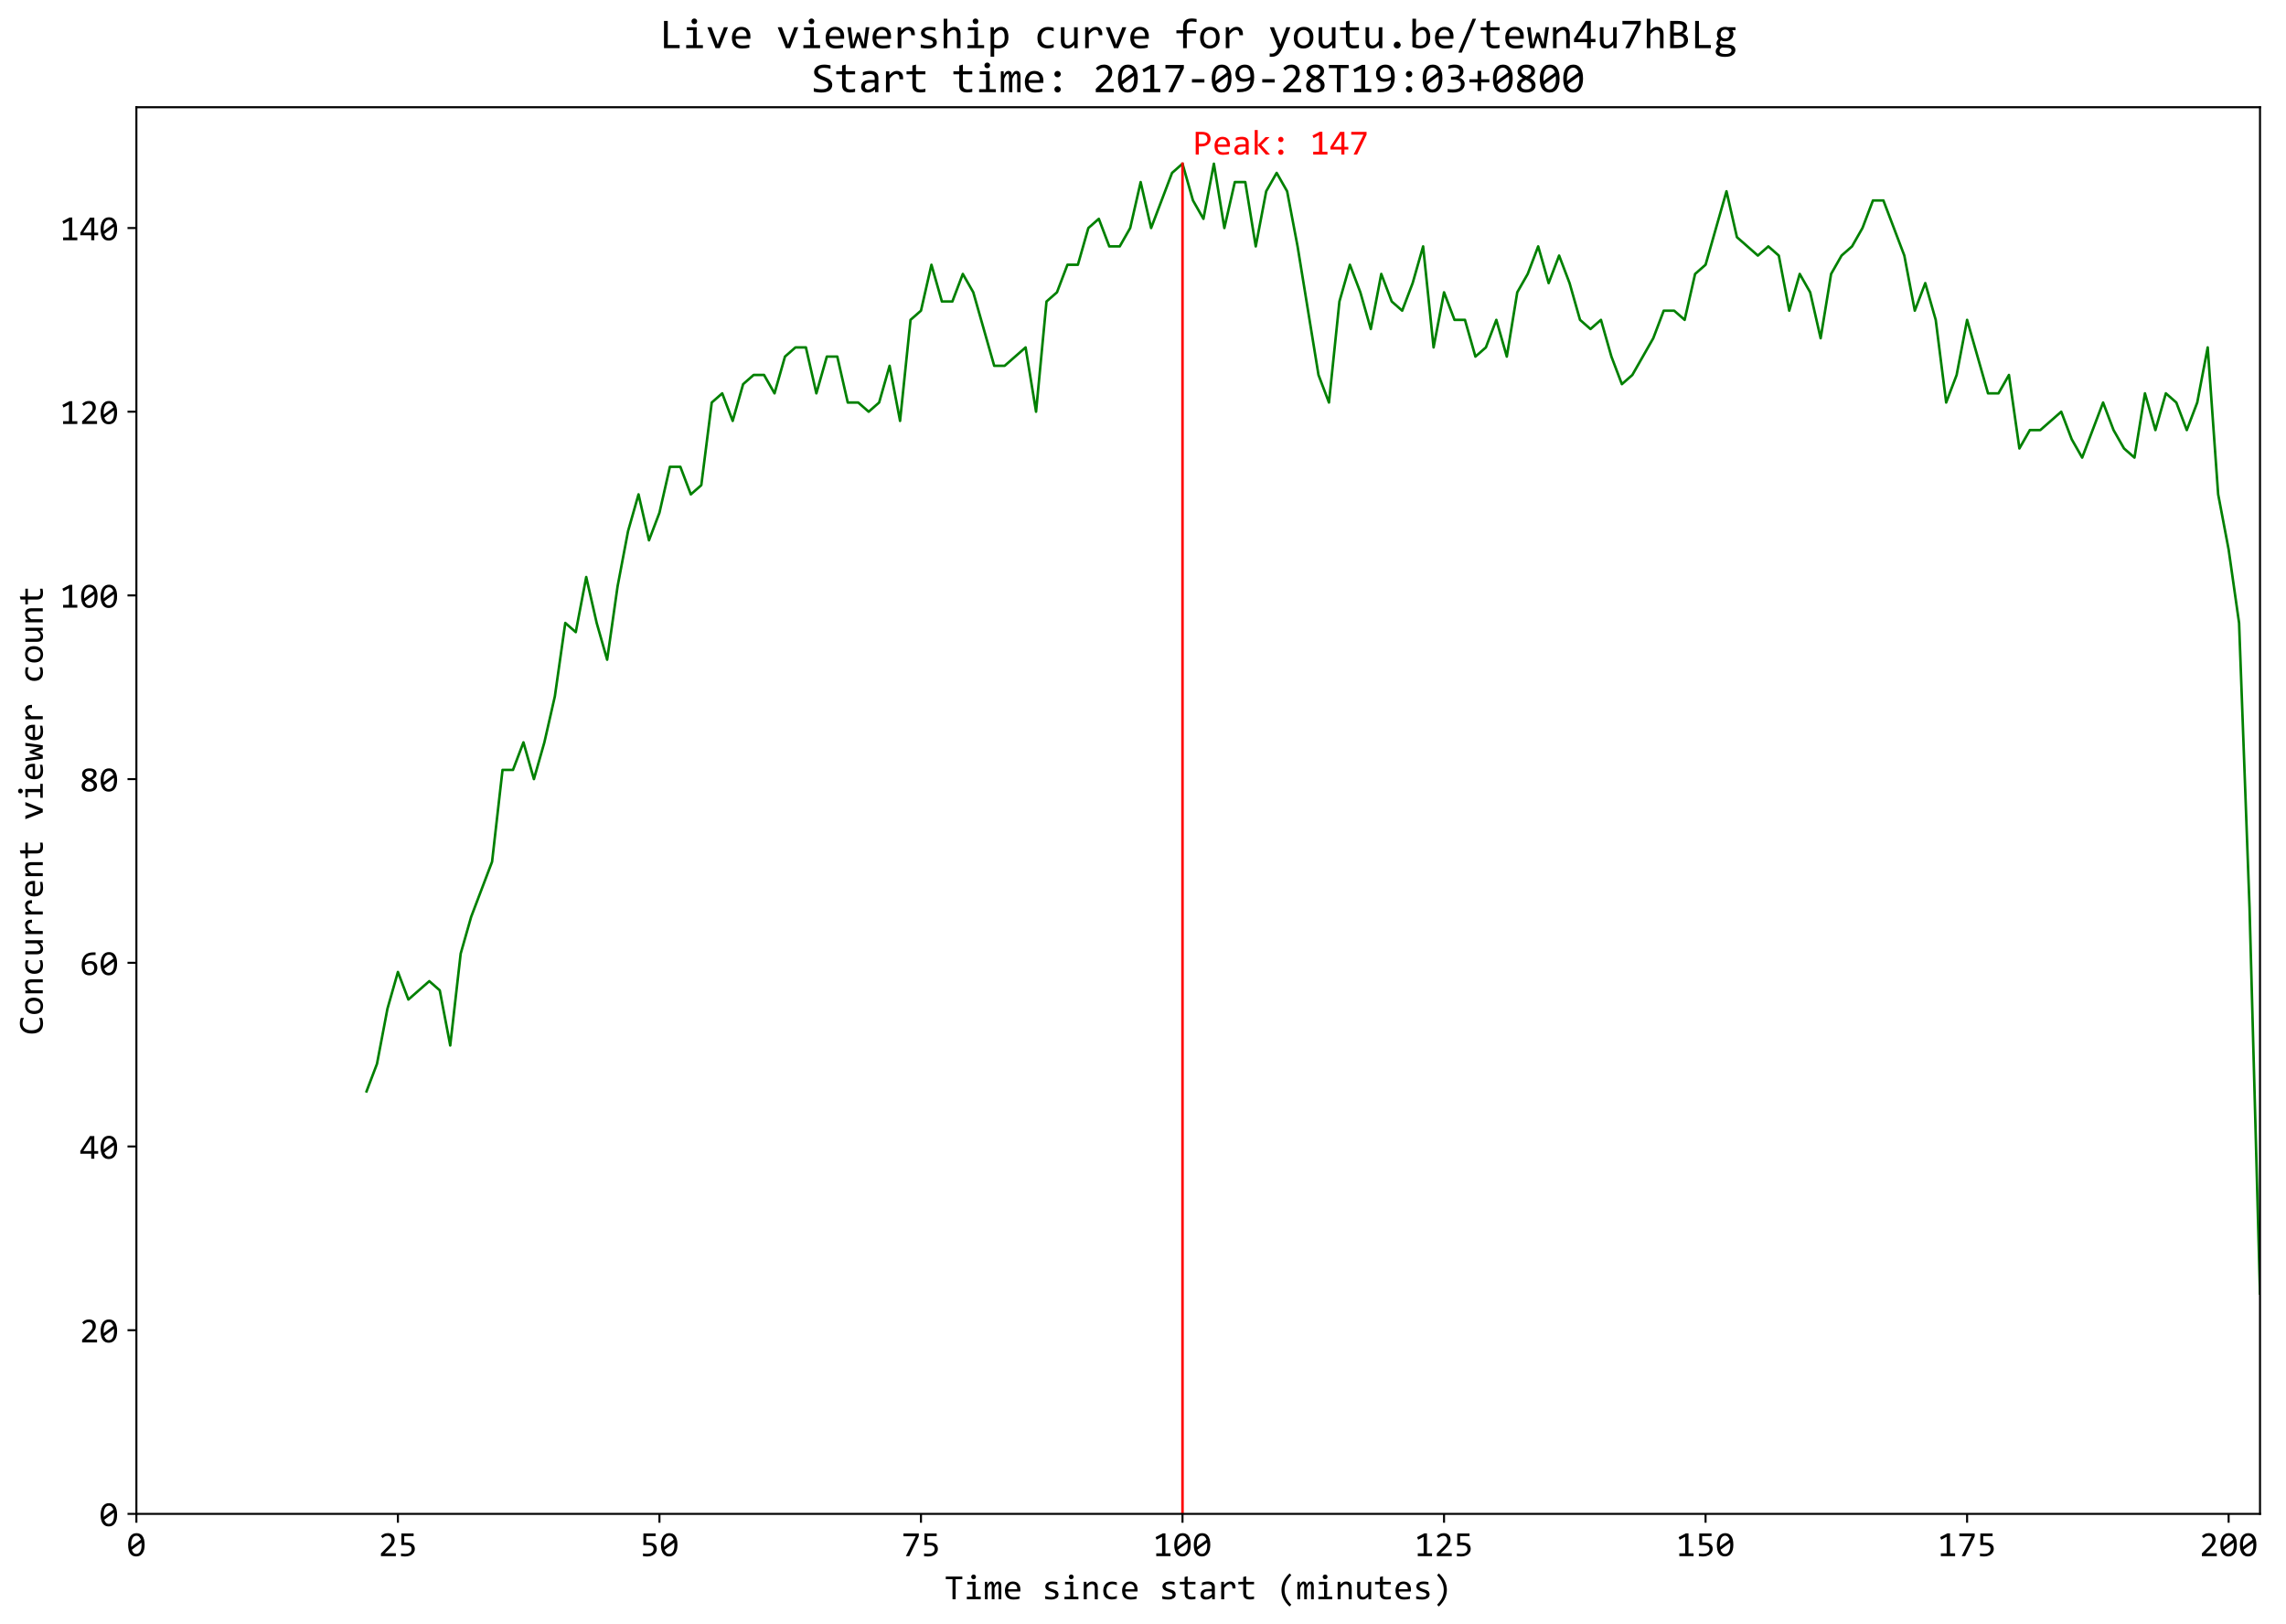 <?xml version="1.0" encoding="utf-8" standalone="no"?>
<!DOCTYPE svg PUBLIC "-//W3C//DTD SVG 1.1//EN"
  "http://www.w3.org/Graphics/SVG/1.1/DTD/svg11.dtd">
<!-- Created with matplotlib (http://matplotlib.org/) -->
<svg height="640pt" version="1.1" viewBox="0 0 901 640" width="901pt" xmlns="http://www.w3.org/2000/svg" xmlns:xlink="http://www.w3.org/1999/xlink">
 <defs>
  <style type="text/css">
*{stroke-linecap:butt;stroke-linejoin:round;}
  </style>
 </defs>
 <g id="figure_1">
  <g id="patch_1">
   <path d="M 0 640.378 
L 901.456 640.378 
L 901.456 0 
L 0 0 
z
" style="fill:#ffffff;"/>
  </g>
  <g id="axes_1">
   <g id="patch_2">
    <path d="M 53.756 596.666 
L 890.756 596.666 
L 890.756 42.266 
L 53.756 42.266 
z
" style="fill:#ffffff;"/>
   </g>
   <g id="matplotlib.axis_1">
    <g id="xtick_1">
     <g id="line2d_1">
      <defs>
       <path d="M 0 0 
L 0 3.5 
" id="m1b9297e281" style="stroke:#000000;stroke-width:0.8;"/>
      </defs>
      <g>
       <use style="stroke:#000000;stroke-width:0.8;" x="53.756" xlink:href="#m1b9297e281" y="596.666"/>
      </g>
     </g>
     <g id="text_1">
      <!-- 0 -->
      <defs>
       <path d="M 50.688 31.891 
Q 50.688 24.562 49.219 18.531 
Q 47.75 12.5 44.766 8.172 
Q 41.797 3.859 37.375 1.484 
Q 32.953 -0.875 27 -0.875 
Q 21.875 -0.875 17.672 1.047 
Q 13.484 2.984 10.5 6.984 
Q 7.516 10.984 5.906 17.188 
Q 4.297 23.391 4.297 31.891 
Q 4.297 39.203 5.781 45.25 
Q 7.281 51.312 10.234 55.641 
Q 13.188 59.969 17.625 62.328 
Q 22.078 64.703 27.984 64.703 
Q 33.109 64.703 37.297 62.766 
Q 41.5 60.844 44.484 56.812 
Q 47.469 52.781 49.078 46.578 
Q 50.688 40.375 50.688 31.891 
z
M 42.094 31.594 
Q 42.094 33.25 41.969 34.891 
Q 41.844 36.531 41.703 38.094 
L 14.703 18.016 
Q 15.438 15.484 16.547 13.328 
Q 17.672 11.188 19.25 9.641 
Q 20.844 8.109 22.875 7.25 
Q 24.906 6.391 27.484 6.391 
Q 30.812 6.391 33.516 8 
Q 36.234 9.625 38.141 12.797 
Q 40.047 15.969 41.062 20.672 
Q 42.094 25.391 42.094 31.594 
z
M 12.891 32.172 
Q 12.891 30.672 12.906 29.156 
Q 12.938 27.641 13.094 26.219 
L 40.094 46.188 
Q 39.359 48.688 38.234 50.734 
Q 37.109 52.781 35.547 54.266 
Q 33.984 55.766 31.984 56.594 
Q 29.984 57.422 27.484 57.422 
Q 24.172 57.422 21.453 55.812 
Q 18.75 54.203 16.844 51 
Q 14.938 47.797 13.906 43.078 
Q 12.891 38.375 12.891 32.172 
z
" id="Consolas-30"/>
      </defs>
      <g transform="translate(49.907 613.326)scale(0.14 -0.14)">
       <use xlink:href="#Consolas-30"/>
      </g>
     </g>
    </g>
    <g id="xtick_2">
     <g id="line2d_2">
      <g>
       <use style="stroke:#000000;stroke-width:0.8;" x="156.834" xlink:href="#m1b9297e281" y="596.666"/>
      </g>
     </g>
     <g id="text_2">
      <!-- 25 -->
      <defs>
       <path d="M 49.219 0 
L 7.172 0 
L 7.172 7.625 
L 23.688 24.031 
Q 27.734 28.031 30.266 30.953 
Q 32.812 33.891 34.219 36.297 
Q 35.641 38.719 36.125 40.859 
Q 36.625 43.016 36.625 45.516 
Q 36.625 47.859 35.984 49.969 
Q 35.359 52.094 34.031 53.703 
Q 32.719 55.328 30.609 56.25 
Q 28.516 57.172 25.594 57.172 
Q 21.531 57.172 18.203 55.359 
Q 14.891 53.562 12.109 50.688 
L 7.422 56.297 
Q 11.031 60.109 15.734 62.406 
Q 20.453 64.703 26.703 64.703 
Q 30.953 64.703 34.438 63.422 
Q 37.938 62.156 40.469 59.766 
Q 43.016 57.375 44.406 53.906 
Q 45.797 50.438 45.797 46.094 
Q 45.797 42.438 44.812 39.312 
Q 43.844 36.188 41.859 33.078 
Q 39.891 29.984 36.891 26.656 
Q 33.891 23.344 29.781 19.391 
L 18.219 8.109 
L 49.219 8.109 
z
" id="Consolas-32"/>
       <path d="M 47.609 20.406 
Q 47.609 15.672 45.547 11.766 
Q 43.5 7.859 39.906 5.047 
Q 36.328 2.25 31.438 0.688 
Q 26.562 -0.875 20.906 -0.875 
Q 19.484 -0.875 17.844 -0.797 
Q 16.219 -0.734 14.594 -0.609 
Q 12.984 -0.484 11.438 -0.344 
Q 9.906 -0.203 8.688 0 
L 8.688 7.719 
Q 11.328 7.078 14.719 6.781 
Q 18.109 6.5 21.578 6.5 
Q 25.484 6.5 28.609 7.422 
Q 31.734 8.344 33.938 10.078 
Q 36.141 11.812 37.312 14.281 
Q 38.484 16.75 38.484 19.828 
Q 38.484 25.781 34.203 28.484 
Q 29.938 31.203 21.922 31.203 
L 9.812 31.203 
L 9.812 63.812 
L 44.188 63.812 
L 44.188 56.391 
L 17.828 56.391 
L 17.828 38.484 
L 23.391 38.484 
Q 27.984 38.484 32.328 37.641 
Q 36.672 36.812 40.062 34.734 
Q 43.453 32.672 45.531 29.172 
Q 47.609 25.688 47.609 20.406 
z
" id="Consolas-35"/>
      </defs>
      <g transform="translate(149.137 613.326)scale(0.14 -0.14)">
       <use xlink:href="#Consolas-32"/>
       <use x="54.98" xlink:href="#Consolas-35"/>
      </g>
     </g>
    </g>
    <g id="xtick_3">
     <g id="line2d_3">
      <g>
       <use style="stroke:#000000;stroke-width:0.8;" x="259.913" xlink:href="#m1b9297e281" y="596.666"/>
      </g>
     </g>
     <g id="text_3">
      <!-- 50 -->
      <g transform="translate(252.215 613.326)scale(0.14 -0.14)">
       <use xlink:href="#Consolas-35"/>
       <use x="54.98" xlink:href="#Consolas-30"/>
      </g>
     </g>
    </g>
    <g id="xtick_4">
     <g id="line2d_4">
      <g>
       <use style="stroke:#000000;stroke-width:0.8;" x="362.992" xlink:href="#m1b9297e281" y="596.666"/>
      </g>
     </g>
     <g id="text_4">
      <!-- 75 -->
      <defs>
       <path d="M 48.875 55.906 
L 22.125 0 
L 12.406 0 
L 40.188 55.906 
L 5.719 55.906 
L 5.719 63.812 
L 48.875 63.812 
z
" id="Consolas-37"/>
      </defs>
      <g transform="translate(355.294 613.326)scale(0.14 -0.14)">
       <use xlink:href="#Consolas-37"/>
       <use x="54.98" xlink:href="#Consolas-35"/>
      </g>
     </g>
    </g>
    <g id="xtick_5">
     <g id="line2d_5">
      <g>
       <use style="stroke:#000000;stroke-width:0.8;" x="466.071" xlink:href="#m1b9297e281" y="596.666"/>
      </g>
     </g>
     <g id="text_5">
      <!-- 100 -->
      <defs>
       <path d="M 48.688 0 
L 8.594 0 
L 8.594 7.906 
L 25 7.906 
L 25 54.5 
L 9.719 46.188 
L 6.594 53.422 
L 26.906 64.109 
L 34.422 64.109 
L 34.422 7.906 
L 48.688 7.906 
z
" id="Consolas-31"/>
      </defs>
      <g transform="translate(454.524 613.326)scale(0.14 -0.14)">
       <use xlink:href="#Consolas-31"/>
       <use x="54.98" xlink:href="#Consolas-30"/>
       <use x="109.961" xlink:href="#Consolas-30"/>
      </g>
     </g>
    </g>
    <g id="xtick_6">
     <g id="line2d_6">
      <g>
       <use style="stroke:#000000;stroke-width:0.8;" x="569.15" xlink:href="#m1b9297e281" y="596.666"/>
      </g>
     </g>
     <g id="text_6">
      <!-- 125 -->
      <g transform="translate(557.603 613.326)scale(0.14 -0.14)">
       <use xlink:href="#Consolas-31"/>
       <use x="54.98" xlink:href="#Consolas-32"/>
       <use x="109.961" xlink:href="#Consolas-35"/>
      </g>
     </g>
    </g>
    <g id="xtick_7">
     <g id="line2d_7">
      <g>
       <use style="stroke:#000000;stroke-width:0.8;" x="672.229" xlink:href="#m1b9297e281" y="596.666"/>
      </g>
     </g>
     <g id="text_7">
      <!-- 150 -->
      <g transform="translate(660.682 613.326)scale(0.14 -0.14)">
       <use xlink:href="#Consolas-31"/>
       <use x="54.98" xlink:href="#Consolas-35"/>
       <use x="109.961" xlink:href="#Consolas-30"/>
      </g>
     </g>
    </g>
    <g id="xtick_8">
     <g id="line2d_8">
      <g>
       <use style="stroke:#000000;stroke-width:0.8;" x="775.307" xlink:href="#m1b9297e281" y="596.666"/>
      </g>
     </g>
     <g id="text_8">
      <!-- 175 -->
      <g transform="translate(763.761 613.326)scale(0.14 -0.14)">
       <use xlink:href="#Consolas-31"/>
       <use x="54.98" xlink:href="#Consolas-37"/>
       <use x="109.961" xlink:href="#Consolas-35"/>
      </g>
     </g>
    </g>
    <g id="xtick_9">
     <g id="line2d_9">
      <g>
       <use style="stroke:#000000;stroke-width:0.8;" x="878.386" xlink:href="#m1b9297e281" y="596.666"/>
      </g>
     </g>
     <g id="text_9">
      <!-- 200 -->
      <g transform="translate(866.839 613.326)scale(0.14 -0.14)">
       <use xlink:href="#Consolas-32"/>
       <use x="54.98" xlink:href="#Consolas-30"/>
       <use x="109.961" xlink:href="#Consolas-30"/>
      </g>
     </g>
    </g>
    <g id="text_10">
     <!-- Time since start (minutes) -->
     <defs>
      <path d="M 50.781 56.391 
L 31.891 56.391 
L 31.891 0 
L 23.094 0 
L 23.094 56.391 
L 4.203 56.391 
L 4.203 63.812 
L 50.781 63.812 
z
" id="Consolas-54"/>
      <path d="M 24.516 42 
L 10.016 42 
L 10.016 49.031 
L 33.109 49.031 
L 33.109 7.078 
L 47.703 7.078 
L 47.703 0 
L 8.406 0 
L 8.406 7.078 
L 24.516 7.078 
z
M 27.484 69.578 
Q 28.906 69.578 30.125 69.062 
Q 31.344 68.562 32.25 67.625 
Q 33.156 66.703 33.672 65.5 
Q 34.188 64.312 34.188 62.891 
Q 34.188 61.531 33.672 60.297 
Q 33.156 59.078 32.25 58.156 
Q 31.344 57.234 30.125 56.719 
Q 28.906 56.203 27.484 56.203 
Q 26.078 56.203 24.859 56.719 
Q 23.641 57.234 22.734 58.156 
Q 21.828 59.078 21.312 60.297 
Q 20.797 61.531 20.797 62.891 
Q 20.797 64.312 21.312 65.5 
Q 21.828 66.703 22.734 67.625 
Q 23.641 68.562 24.859 69.062 
Q 26.078 69.578 27.484 69.578 
z
" id="Consolas-69"/>
      <path d="M 42.781 0 
L 42.781 35.203 
Q 42.781 37.5 42.609 38.969 
Q 42.438 40.438 42.062 41.281 
Q 41.703 42.141 41.141 42.484 
Q 40.578 42.828 39.75 42.828 
Q 38.766 42.828 37.938 42.234 
Q 37.109 41.656 36.156 40.328 
Q 35.203 39.016 34.047 36.844 
Q 32.906 34.672 31.344 31.5 
L 31.344 0 
L 23.578 0 
L 23.578 34.281 
Q 23.578 36.969 23.406 38.625 
Q 23.25 40.281 22.875 41.203 
Q 22.516 42.141 21.922 42.484 
Q 21.344 42.828 20.516 42.828 
Q 19.625 42.828 18.844 42.328 
Q 18.062 41.844 17.109 40.578 
Q 16.156 39.312 14.984 37.109 
Q 13.812 34.906 12.203 31.5 
L 12.203 0 
L 4.391 0 
L 4.391 49.031 
L 10.891 49.031 
L 11.281 39.703 
Q 12.547 42.484 13.734 44.438 
Q 14.938 46.391 16.203 47.578 
Q 17.484 48.781 18.922 49.344 
Q 20.359 49.906 22.125 49.906 
Q 26.078 49.906 28.125 47.312 
Q 30.172 44.734 30.172 39.312 
Q 31.344 41.844 32.469 43.812 
Q 33.594 45.797 34.891 47.141 
Q 36.188 48.484 37.75 49.188 
Q 39.312 49.906 41.359 49.906 
Q 50.594 49.906 50.594 35.688 
L 50.594 0 
z
" id="Consolas-6d"/>
      <path d="M 49.219 27.094 
Q 49.219 25.297 49.172 24.078 
Q 49.125 22.859 49.031 21.781 
L 14.594 21.781 
Q 14.594 14.266 18.797 10.234 
Q 23 6.203 30.906 6.203 
Q 33.062 6.203 35.203 6.375 
Q 37.359 6.547 39.359 6.828 
Q 41.359 7.125 43.188 7.484 
Q 45.016 7.859 46.578 8.297 
L 46.578 1.312 
Q 43.109 0.344 38.734 -0.266 
Q 34.375 -0.875 29.688 -0.875 
Q 23.391 -0.875 18.844 0.828 
Q 14.312 2.547 11.406 5.781 
Q 8.5 9.031 7.109 13.734 
Q 5.719 18.453 5.719 24.422 
Q 5.719 29.594 7.203 34.203 
Q 8.688 38.812 11.547 42.297 
Q 14.406 45.797 18.547 47.844 
Q 22.703 49.906 27.984 49.906 
Q 33.109 49.906 37.062 48.297 
Q 41.016 46.688 43.719 43.719 
Q 46.438 40.766 47.828 36.547 
Q 49.219 32.328 49.219 27.094 
z
M 40.375 28.328 
Q 40.531 31.594 39.75 34.297 
Q 38.969 37.016 37.328 38.969 
Q 35.688 40.922 33.25 42.016 
Q 30.812 43.109 27.594 43.109 
Q 24.812 43.109 22.516 42.031 
Q 20.219 40.969 18.547 39.016 
Q 16.891 37.062 15.859 34.328 
Q 14.844 31.594 14.594 28.328 
z
" id="Consolas-65"/>
      <path id="Consolas-20"/>
      <path d="M 46.625 13.375 
Q 46.625 10.797 45.75 8.734 
Q 44.875 6.688 43.359 5.094 
Q 41.844 3.516 39.844 2.391 
Q 37.844 1.266 35.562 0.531 
Q 33.297 -0.203 30.906 -0.531 
Q 28.516 -0.875 26.219 -0.875 
Q 21.234 -0.875 17.062 -0.438 
Q 12.891 0 8.891 0.984 
L 8.891 8.797 
Q 13.188 7.562 17.438 6.922 
Q 21.688 6.297 25.875 6.297 
Q 31.984 6.297 34.906 7.953 
Q 37.844 9.625 37.844 12.703 
Q 37.844 14.016 37.375 15.062 
Q 36.922 16.109 35.688 17.062 
Q 34.469 18.016 31.906 19.031 
Q 29.344 20.062 24.906 21.391 
Q 21.578 22.359 18.766 23.609 
Q 15.969 24.859 13.906 26.562 
Q 11.859 28.266 10.688 30.562 
Q 9.516 32.859 9.516 35.984 
Q 9.516 38.031 10.469 40.469 
Q 11.422 42.922 13.719 45.016 
Q 16.016 47.125 19.922 48.516 
Q 23.828 49.906 29.688 49.906 
Q 32.562 49.906 36.078 49.578 
Q 39.594 49.266 43.406 48.484 
L 43.406 40.922 
Q 39.406 41.891 35.812 42.359 
Q 32.234 42.828 29.594 42.828 
Q 26.422 42.828 24.25 42.328 
Q 22.078 41.844 20.734 40.984 
Q 19.391 40.141 18.797 38.984 
Q 18.219 37.844 18.219 36.531 
Q 18.219 35.203 18.719 34.125 
Q 19.234 33.062 20.625 32.062 
Q 22.016 31.062 24.5 30.047 
Q 27 29.047 31 27.875 
Q 35.359 26.609 38.328 25.219 
Q 41.312 23.828 43.156 22.109 
Q 45.016 20.406 45.812 18.25 
Q 46.625 16.109 46.625 13.375 
z
" id="Consolas-73"/>
      <path d="M 7.812 49.031 
L 15.375 49.031 
L 15.719 41.109 
Q 17.875 43.656 19.875 45.328 
Q 21.875 47.016 23.797 48.047 
Q 25.734 49.078 27.734 49.484 
Q 29.734 49.906 31.891 49.906 
Q 39.453 49.906 43.328 45.438 
Q 47.219 40.969 47.219 31.984 
L 47.219 0 
L 38.719 0 
L 38.719 31.297 
Q 38.719 37.062 36.562 39.812 
Q 34.422 42.578 30.172 42.578 
Q 28.609 42.578 27.125 42.109 
Q 25.641 41.656 24.016 40.5 
Q 22.406 39.359 20.531 37.406 
Q 18.656 35.453 16.312 32.516 
L 16.312 0 
L 7.812 0 
z
" id="Consolas-6e"/>
      <path d="M 45.906 1.812 
Q 42.578 0.531 39.078 -0.078 
Q 35.594 -0.688 31.891 -0.688 
Q 20.266 -0.688 13.984 5.609 
Q 7.719 11.922 7.719 24.031 
Q 7.719 29.828 9.516 34.562 
Q 11.328 39.312 14.594 42.672 
Q 17.875 46.047 22.406 47.875 
Q 26.953 49.703 32.422 49.703 
Q 36.234 49.703 39.547 49.172 
Q 42.875 48.641 45.906 47.406 
L 45.906 39.312 
Q 42.719 40.969 39.422 41.719 
Q 36.141 42.484 32.625 42.484 
Q 29.344 42.484 26.438 41.234 
Q 23.531 39.984 21.328 37.641 
Q 19.141 35.297 17.875 31.922 
Q 16.609 28.562 16.609 24.312 
Q 16.609 15.438 20.922 11.016 
Q 25.25 6.594 32.906 6.594 
Q 36.375 6.594 39.625 7.375 
Q 42.875 8.156 45.906 9.719 
z
" id="Consolas-63"/>
      <path d="M 47.312 0.688 
Q 44.438 -0.047 41.359 -0.359 
Q 38.281 -0.688 35.109 -0.688 
Q 25.875 -0.688 21.328 3.484 
Q 16.797 7.672 16.797 16.312 
L 16.797 41.891 
L 3.078 41.891 
L 3.078 49.031 
L 16.797 49.031 
L 16.797 62.5 
L 25.297 64.703 
L 25.297 49.031 
L 47.312 49.031 
L 47.312 41.891 
L 25.297 41.891 
L 25.297 17 
Q 25.297 11.719 28.094 9.109 
Q 30.906 6.5 36.375 6.5 
Q 38.719 6.5 41.5 6.859 
Q 44.281 7.234 47.312 8.016 
z
" id="Consolas-74"/>
      <path d="M 39.312 0 
L 39.109 6.594 
Q 35.109 2.641 30.984 0.875 
Q 26.859 -0.875 22.312 -0.875 
Q 18.109 -0.875 15.125 0.188 
Q 12.156 1.266 10.219 3.141 
Q 8.297 5.031 7.391 7.562 
Q 6.5 10.109 6.5 13.094 
Q 6.5 20.453 11.984 24.625 
Q 17.484 28.812 28.219 28.812 
L 38.375 28.812 
L 38.375 33.109 
Q 38.375 37.453 35.594 40.062 
Q 32.812 42.672 27.094 42.672 
Q 22.953 42.672 18.922 41.75 
Q 14.891 40.828 10.594 39.109 
L 10.594 46.781 
Q 12.203 47.359 14.172 47.922 
Q 16.156 48.484 18.359 48.922 
Q 20.562 49.359 22.953 49.625 
Q 25.344 49.906 27.781 49.906 
Q 32.234 49.906 35.797 48.922 
Q 39.359 47.953 41.812 45.953 
Q 44.281 43.953 45.594 40.922 
Q 46.922 37.891 46.922 33.797 
L 46.922 0 
z
M 38.375 22.312 
L 27.594 22.312 
Q 24.422 22.312 22.125 21.672 
Q 19.828 21.047 18.359 19.875 
Q 16.891 18.703 16.188 17.062 
Q 15.484 15.438 15.484 13.375 
Q 15.484 11.969 15.922 10.672 
Q 16.359 9.375 17.328 8.375 
Q 18.312 7.375 19.875 6.781 
Q 21.438 6.203 23.688 6.203 
Q 26.609 6.203 30.391 7.984 
Q 34.188 9.766 38.375 13.625 
z
" id="Consolas-61"/>
      <path d="M 9.812 49.031 
L 17.578 49.031 
L 17.828 39.984 
Q 22.172 45.219 26.391 47.562 
Q 30.609 49.906 34.906 49.906 
Q 42.531 49.906 46.453 44.969 
Q 50.391 40.047 50.094 30.328 
L 41.5 30.328 
Q 41.656 36.766 39.625 39.672 
Q 37.594 42.578 33.688 42.578 
Q 31.984 42.578 30.25 41.969 
Q 28.516 41.359 26.688 40.016 
Q 24.859 38.672 22.797 36.562 
Q 20.75 34.469 18.406 31.5 
L 18.406 0 
L 9.812 0 
z
" id="Consolas-72"/>
      <path d="M 37.156 -20.516 
Q 14.656 0.344 14.656 25.594 
Q 14.656 31.5 15.844 37.375 
Q 17.047 43.266 19.703 49.172 
Q 22.359 55.078 26.734 60.984 
Q 31.109 66.891 37.359 72.703 
L 42.281 67.672 
Q 23.344 48.969 23.344 26.219 
Q 23.344 14.891 28.125 4.438 
Q 32.906 -6 42.281 -15.281 
z
" id="Consolas-28"/>
      <path d="M 47.219 0 
L 39.594 0 
L 39.312 7.906 
Q 37.109 5.375 35.125 3.688 
Q 33.156 2 31.203 0.969 
Q 29.25 -0.047 27.266 -0.453 
Q 25.297 -0.875 23.094 -0.875 
Q 15.531 -0.875 11.672 3.562 
Q 7.812 8.016 7.812 17 
L 7.812 49.031 
L 16.312 49.031 
L 16.312 17.672 
Q 16.312 6.391 24.812 6.391 
Q 26.375 6.391 27.859 6.859 
Q 29.344 7.328 30.984 8.469 
Q 32.625 9.625 34.5 11.578 
Q 36.375 13.531 38.719 16.5 
L 38.719 49.031 
L 47.219 49.031 
z
" id="Consolas-75"/>
      <path d="M 17.828 72.703 
Q 40.328 51.859 40.328 26.312 
Q 40.328 21.047 39.25 15.375 
Q 38.188 9.719 35.594 3.781 
Q 33.016 -2.156 28.641 -8.25 
Q 24.266 -14.359 17.625 -20.516 
L 12.703 -15.484 
Q 22.219 -6.062 26.906 4.188 
Q 31.594 14.453 31.594 25.688 
Q 31.594 48.922 12.703 67.484 
z
" id="Consolas-29"/>
     </defs>
     <g transform="translate(372.184 630.306)scale(0.14 -0.14)">
      <use xlink:href="#Consolas-54"/>
      <use x="54.98" xlink:href="#Consolas-69"/>
      <use x="109.961" xlink:href="#Consolas-6d"/>
      <use x="164.941" xlink:href="#Consolas-65"/>
      <use x="219.922" xlink:href="#Consolas-20"/>
      <use x="274.902" xlink:href="#Consolas-73"/>
      <use x="329.883" xlink:href="#Consolas-69"/>
      <use x="384.863" xlink:href="#Consolas-6e"/>
      <use x="439.844" xlink:href="#Consolas-63"/>
      <use x="494.824" xlink:href="#Consolas-65"/>
      <use x="549.805" xlink:href="#Consolas-20"/>
      <use x="604.785" xlink:href="#Consolas-73"/>
      <use x="659.766" xlink:href="#Consolas-74"/>
      <use x="714.746" xlink:href="#Consolas-61"/>
      <use x="769.727" xlink:href="#Consolas-72"/>
      <use x="824.707" xlink:href="#Consolas-74"/>
      <use x="879.688" xlink:href="#Consolas-20"/>
      <use x="934.668" xlink:href="#Consolas-28"/>
      <use x="989.648" xlink:href="#Consolas-6d"/>
      <use x="1044.629" xlink:href="#Consolas-69"/>
      <use x="1099.609" xlink:href="#Consolas-6e"/>
      <use x="1154.59" xlink:href="#Consolas-75"/>
      <use x="1209.57" xlink:href="#Consolas-74"/>
      <use x="1264.551" xlink:href="#Consolas-65"/>
      <use x="1319.531" xlink:href="#Consolas-73"/>
      <use x="1374.512" xlink:href="#Consolas-29"/>
     </g>
    </g>
   </g>
   <g id="matplotlib.axis_2">
    <g id="ytick_1">
     <g id="line2d_10">
      <defs>
       <path d="M 0 0 
L -3.5 0 
" id="m2baf02390e" style="stroke:#000000;stroke-width:0.8;"/>
      </defs>
      <g>
       <use style="stroke:#000000;stroke-width:0.8;" x="53.756" xlink:href="#m2baf02390e" y="596.666"/>
      </g>
     </g>
     <g id="text_11">
      <!-- 0 -->
      <g transform="translate(39.058 601.496)scale(0.14 -0.14)">
       <use xlink:href="#Consolas-30"/>
      </g>
     </g>
    </g>
    <g id="ytick_2">
     <g id="line2d_11">
      <g>
       <use style="stroke:#000000;stroke-width:0.8;" x="53.756" xlink:href="#m2baf02390e" y="524.266"/>
      </g>
     </g>
     <g id="text_12">
      <!-- 20 -->
      <g transform="translate(31.36 529.096)scale(0.14 -0.14)">
       <use xlink:href="#Consolas-32"/>
       <use x="54.98" xlink:href="#Consolas-30"/>
      </g>
     </g>
    </g>
    <g id="ytick_3">
     <g id="line2d_12">
      <g>
       <use style="stroke:#000000;stroke-width:0.8;" x="53.756" xlink:href="#m2baf02390e" y="451.866"/>
      </g>
     </g>
     <g id="text_13">
      <!-- 40 -->
      <defs>
       <path d="M 52.391 14.109 
L 41.5 14.109 
L 41.5 0 
L 32.812 0 
L 32.812 14.109 
L 2.094 14.109 
L 2.094 21.578 
L 29.297 63.812 
L 41.5 63.812 
L 41.5 21.578 
L 52.391 21.578 
z
M 32.812 55.609 
L 10.594 21.578 
L 32.812 21.578 
z
" id="Consolas-34"/>
      </defs>
      <g transform="translate(31.36 456.696)scale(0.14 -0.14)">
       <use xlink:href="#Consolas-34"/>
       <use x="54.98" xlink:href="#Consolas-30"/>
      </g>
     </g>
    </g>
    <g id="ytick_4">
     <g id="line2d_13">
      <g>
       <use style="stroke:#000000;stroke-width:0.8;" x="53.756" xlink:href="#m2baf02390e" y="379.467"/>
      </g>
     </g>
     <g id="text_14">
      <!-- 60 -->
      <defs>
       <path d="M 50 20.219 
Q 50 15.828 48.406 11.969 
Q 46.828 8.109 43.891 5.25 
Q 40.969 2.391 36.844 0.75 
Q 32.719 -0.875 27.688 -0.875 
Q 22.406 -0.875 18.359 0.797 
Q 14.312 2.484 11.578 5.969 
Q 8.844 9.469 7.422 14.797 
Q 6 20.125 6 27.391 
Q 6 32.281 6.641 36.859 
Q 7.281 41.453 8.734 45.5 
Q 10.203 49.562 12.641 52.922 
Q 15.094 56.297 18.719 58.719 
Q 22.359 61.141 27.297 62.469 
Q 32.234 63.812 38.719 63.812 
L 45.016 63.812 
L 45.016 56.391 
L 38.188 56.391 
Q 32.469 56.391 28.266 55.016 
Q 24.078 53.656 21.234 51.172 
Q 18.406 48.688 16.891 45.172 
Q 15.375 41.656 14.984 37.312 
L 14.797 35.297 
Q 17.875 37.109 21.891 38.203 
Q 25.922 39.312 30.609 39.312 
Q 35.453 39.312 39.078 37.891 
Q 42.719 36.469 45.141 33.953 
Q 47.562 31.453 48.781 27.938 
Q 50 24.422 50 20.219 
z
M 41.109 19.672 
Q 41.109 22.609 40.406 24.969 
Q 39.703 27.344 38.188 28.969 
Q 36.672 30.609 34.344 31.516 
Q 32.031 32.422 28.812 32.422 
Q 26.953 32.422 25.047 32.078 
Q 23.141 31.734 21.312 31.125 
Q 19.484 30.516 17.812 29.734 
Q 16.156 28.953 14.797 28.078 
Q 14.797 21.781 15.672 17.547 
Q 16.547 13.328 18.281 10.781 
Q 20.016 8.25 22.547 7.172 
Q 25.094 6.109 28.422 6.109 
Q 31.203 6.109 33.516 7 
Q 35.844 7.906 37.516 9.656 
Q 39.203 11.422 40.156 13.938 
Q 41.109 16.453 41.109 19.672 
z
" id="Consolas-36"/>
      </defs>
      <g transform="translate(31.36 384.297)scale(0.14 -0.14)">
       <use xlink:href="#Consolas-36"/>
       <use x="54.98" xlink:href="#Consolas-30"/>
      </g>
     </g>
    </g>
    <g id="ytick_5">
     <g id="line2d_14">
      <g>
       <use style="stroke:#000000;stroke-width:0.8;" x="53.756" xlink:href="#m2baf02390e" y="307.067"/>
      </g>
     </g>
     <g id="text_15">
      <!-- 80 -->
      <defs>
       <path d="M 49.219 16.016 
Q 49.219 11.969 47.562 8.812 
Q 45.906 5.672 42.922 3.516 
Q 39.938 1.375 35.891 0.25 
Q 31.844 -0.875 27.094 -0.875 
Q 21.875 -0.875 17.891 0.297 
Q 13.922 1.469 11.234 3.562 
Q 8.547 5.672 7.172 8.547 
Q 5.812 11.422 5.812 14.891 
Q 5.812 20.75 9.078 25 
Q 12.359 29.25 19.188 32.719 
Q 12.938 35.891 10.047 39.766 
Q 7.172 43.656 7.172 48.688 
Q 7.172 51.766 8.438 54.641 
Q 9.719 57.516 12.281 59.766 
Q 14.844 62.016 18.703 63.359 
Q 22.562 64.703 27.781 64.703 
Q 32.719 64.703 36.453 63.641 
Q 40.188 62.594 42.719 60.641 
Q 45.266 58.688 46.531 55.906 
Q 47.797 53.125 47.797 49.703 
Q 47.797 44.141 44.703 40.234 
Q 41.609 36.328 35.891 33.406 
Q 38.719 31.984 41.156 30.266 
Q 43.609 28.562 45.406 26.453 
Q 47.219 24.359 48.219 21.766 
Q 49.219 19.188 49.219 16.016 
z
M 39.109 49.031 
Q 39.109 53.375 36.062 55.5 
Q 33.016 57.625 27.484 57.625 
Q 22.016 57.625 18.969 55.516 
Q 15.922 53.422 15.922 49.219 
Q 15.922 47.312 16.656 45.703 
Q 17.391 44.094 18.922 42.672 
Q 20.453 41.266 22.75 39.891 
Q 25.047 38.531 28.219 37.109 
Q 33.734 39.703 36.422 42.5 
Q 39.109 45.312 39.109 49.031 
z
M 39.984 15.375 
Q 39.984 17.188 39.391 18.891 
Q 38.812 20.609 37.297 22.266 
Q 35.797 23.922 33.25 25.578 
Q 30.719 27.25 26.812 29 
Q 23.484 27.391 21.219 25.797 
Q 18.953 24.219 17.547 22.578 
Q 16.156 20.953 15.562 19.188 
Q 14.984 17.438 14.984 15.484 
Q 14.984 13.281 15.938 11.594 
Q 16.891 9.906 18.547 8.734 
Q 20.219 7.562 22.516 6.969 
Q 24.812 6.391 27.484 6.391 
Q 30.078 6.391 32.375 6.922 
Q 34.672 7.469 36.344 8.562 
Q 38.031 9.672 39 11.344 
Q 39.984 13.031 39.984 15.375 
z
" id="Consolas-38"/>
      </defs>
      <g transform="translate(31.36 311.897)scale(0.14 -0.14)">
       <use xlink:href="#Consolas-38"/>
       <use x="54.98" xlink:href="#Consolas-30"/>
      </g>
     </g>
    </g>
    <g id="ytick_6">
     <g id="line2d_15">
      <g>
       <use style="stroke:#000000;stroke-width:0.8;" x="53.756" xlink:href="#m2baf02390e" y="234.668"/>
      </g>
     </g>
     <g id="text_16">
      <!-- 100 -->
      <g transform="translate(23.662 239.498)scale(0.14 -0.14)">
       <use xlink:href="#Consolas-31"/>
       <use x="54.98" xlink:href="#Consolas-30"/>
       <use x="109.961" xlink:href="#Consolas-30"/>
      </g>
     </g>
    </g>
    <g id="ytick_7">
     <g id="line2d_16">
      <g>
       <use style="stroke:#000000;stroke-width:0.8;" x="53.756" xlink:href="#m2baf02390e" y="162.268"/>
      </g>
     </g>
     <g id="text_17">
      <!-- 120 -->
      <g transform="translate(23.662 167.098)scale(0.14 -0.14)">
       <use xlink:href="#Consolas-31"/>
       <use x="54.98" xlink:href="#Consolas-32"/>
       <use x="109.961" xlink:href="#Consolas-30"/>
      </g>
     </g>
    </g>
    <g id="ytick_8">
     <g id="line2d_17">
      <g>
       <use style="stroke:#000000;stroke-width:0.8;" x="53.756" xlink:href="#m2baf02390e" y="89.868"/>
      </g>
     </g>
     <g id="text_18">
      <!-- 140 -->
      <g transform="translate(23.662 94.698)scale(0.14 -0.14)">
       <use xlink:href="#Consolas-31"/>
       <use x="54.98" xlink:href="#Consolas-34"/>
       <use x="109.961" xlink:href="#Consolas-30"/>
      </g>
     </g>
    </g>
    <g id="text_19">
     <!-- Concurrent viewer count -->
     <defs>
      <path d="M 48.578 2.391 
Q 40.922 -0.781 32.516 -0.781 
Q 19 -0.781 11.75 7.297 
Q 4.5 15.375 4.5 31.203 
Q 4.5 38.875 6.5 45.062 
Q 8.5 51.266 12.203 55.578 
Q 15.922 59.906 21.188 62.25 
Q 26.469 64.594 33.016 64.594 
Q 37.453 64.594 41.25 63.844 
Q 45.062 63.094 48.578 61.531 
L 48.578 52.984 
Q 45.125 54.891 41.406 55.891 
Q 37.703 56.891 33.297 56.891 
Q 28.812 56.891 25.172 55.203 
Q 21.531 53.516 18.984 50.312 
Q 16.453 47.125 15.078 42.5 
Q 13.719 37.891 13.719 31.984 
Q 13.719 19.578 18.75 13.281 
Q 23.781 6.984 33.5 6.984 
Q 37.594 6.984 41.359 7.938 
Q 45.125 8.891 48.578 10.594 
z
" id="Consolas-43"/>
      <path d="M 50.484 24.906 
Q 50.484 19.188 48.875 14.422 
Q 47.266 9.672 44.234 6.266 
Q 41.219 2.875 36.859 1 
Q 32.516 -0.875 27 -0.875 
Q 21.734 -0.875 17.547 0.75 
Q 13.375 2.391 10.469 5.562 
Q 7.562 8.734 6.031 13.422 
Q 4.5 18.109 4.5 24.219 
Q 4.5 29.938 6.109 34.641 
Q 7.719 39.359 10.734 42.75 
Q 13.766 46.141 18.109 48.016 
Q 22.469 49.906 27.984 49.906 
Q 33.25 49.906 37.422 48.266 
Q 41.609 46.625 44.5 43.469 
Q 47.406 40.328 48.938 35.641 
Q 50.484 30.953 50.484 24.906 
z
M 41.797 24.516 
Q 41.797 29.047 40.797 32.438 
Q 39.797 35.844 37.938 38.109 
Q 36.078 40.375 33.422 41.516 
Q 30.766 42.672 27.484 42.672 
Q 23.688 42.672 20.969 41.188 
Q 18.266 39.703 16.531 37.203 
Q 14.797 34.719 13.984 31.422 
Q 13.188 28.125 13.188 24.516 
Q 13.188 19.969 14.188 16.547 
Q 15.188 13.141 17.031 10.859 
Q 18.891 8.594 21.531 7.438 
Q 24.172 6.297 27.484 6.297 
Q 31.297 6.297 34 7.781 
Q 36.719 9.281 38.453 11.766 
Q 40.188 14.266 40.984 17.547 
Q 41.797 20.844 41.797 24.516 
z
" id="Consolas-6f"/>
      <path d="M 3.219 49.031 
L 12.891 49.031 
L 24.906 16.609 
L 27.484 8.688 
L 30.172 16.797 
L 42.094 49.031 
L 51.422 49.031 
L 32.172 0 
L 22.406 0 
z
" id="Consolas-76"/>
      <path d="M 53.219 49.031 
L 46.094 0 
L 35.797 0 
L 28.719 20.516 
L 27.297 25.484 
L 25.688 20.219 
L 18.891 0 
L 8.891 0 
L 1.812 49.031 
L 10.109 49.031 
L 14.203 15.719 
L 15.094 8.297 
L 17.188 14.797 
L 24.312 36.812 
L 30.422 36.812 
L 38.094 15.094 
L 40.281 8.594 
L 41.016 15.484 
L 44.828 49.031 
z
" id="Consolas-77"/>
     </defs>
     <g transform="translate(16.86 407.99)rotate(-90)scale(0.14 -0.14)">
      <use xlink:href="#Consolas-43"/>
      <use x="54.98" xlink:href="#Consolas-6f"/>
      <use x="109.961" xlink:href="#Consolas-6e"/>
      <use x="164.941" xlink:href="#Consolas-63"/>
      <use x="219.922" xlink:href="#Consolas-75"/>
      <use x="274.902" xlink:href="#Consolas-72"/>
      <use x="329.883" xlink:href="#Consolas-72"/>
      <use x="384.863" xlink:href="#Consolas-65"/>
      <use x="439.844" xlink:href="#Consolas-6e"/>
      <use x="494.824" xlink:href="#Consolas-74"/>
      <use x="549.805" xlink:href="#Consolas-20"/>
      <use x="604.785" xlink:href="#Consolas-76"/>
      <use x="659.766" xlink:href="#Consolas-69"/>
      <use x="714.746" xlink:href="#Consolas-65"/>
      <use x="769.727" xlink:href="#Consolas-77"/>
      <use x="824.707" xlink:href="#Consolas-65"/>
      <use x="879.688" xlink:href="#Consolas-72"/>
      <use x="934.668" xlink:href="#Consolas-20"/>
      <use x="989.648" xlink:href="#Consolas-63"/>
      <use x="1044.629" xlink:href="#Consolas-6f"/>
      <use x="1099.609" xlink:href="#Consolas-75"/>
      <use x="1154.59" xlink:href="#Consolas-6e"/>
      <use x="1209.57" xlink:href="#Consolas-74"/>
     </g>
    </g>
   </g>
   <g id="line2d_18">
    <path clip-path="url(#p186e59533e)" d="M 144.465 430.146 
L 148.588 419.287 
L 152.711 397.567 
L 156.834 383.087 
L 160.958 393.947 
L 169.204 386.707 
L 173.327 390.327 
L 177.45 412.047 
L 181.573 375.847 
L 185.697 361.367 
L 193.943 339.647 
L 198.066 303.447 
L 202.189 303.447 
L 206.312 292.587 
L 210.435 307.067 
L 214.559 292.587 
L 218.682 274.487 
L 222.805 245.527 
L 226.928 249.147 
L 231.051 227.428 
L 235.174 245.527 
L 239.297 260.007 
L 243.421 231.048 
L 247.544 209.328 
L 251.667 194.848 
L 255.79 212.948 
L 259.913 202.088 
L 264.036 183.988 
L 268.16 183.988 
L 272.283 194.848 
L 276.406 191.228 
L 280.529 158.648 
L 284.652 155.028 
L 288.775 165.888 
L 292.898 151.408 
L 297.022 147.788 
L 301.145 147.788 
L 305.268 155.028 
L 309.391 140.548 
L 313.514 136.928 
L 317.637 136.928 
L 321.761 155.028 
L 325.884 140.548 
L 330.007 140.548 
L 334.13 158.648 
L 338.253 158.648 
L 342.376 162.268 
L 346.499 158.648 
L 350.623 144.168 
L 354.746 165.888 
L 358.869 126.068 
L 362.992 122.448 
L 367.115 104.348 
L 371.238 118.828 
L 375.362 118.828 
L 379.485 107.968 
L 383.608 115.208 
L 391.854 144.168 
L 395.977 144.168 
L 404.224 136.928 
L 408.347 162.268 
L 412.47 118.828 
L 416.593 115.208 
L 420.716 104.348 
L 424.839 104.348 
L 428.963 89.868 
L 433.086 86.248 
L 437.209 97.108 
L 441.332 97.108 
L 445.455 89.868 
L 449.578 71.768 
L 453.701 89.868 
L 461.948 68.148 
L 466.071 64.528 
L 470.194 79.008 
L 474.317 86.248 
L 478.44 64.528 
L 482.564 89.868 
L 486.687 71.768 
L 490.81 71.768 
L 494.933 97.108 
L 499.056 75.388 
L 503.179 68.148 
L 507.302 75.388 
L 511.426 97.108 
L 519.672 147.788 
L 523.795 158.648 
L 527.918 118.828 
L 532.041 104.348 
L 536.164 115.208 
L 540.288 129.688 
L 544.411 107.968 
L 548.534 118.828 
L 552.657 122.448 
L 556.78 111.588 
L 560.903 97.108 
L 565.027 136.928 
L 569.15 115.208 
L 573.273 126.068 
L 577.396 126.068 
L 581.519 140.548 
L 585.642 136.928 
L 589.765 126.068 
L 593.889 140.548 
L 598.012 115.208 
L 602.135 107.968 
L 606.258 97.108 
L 610.381 111.588 
L 614.504 100.728 
L 618.628 111.588 
L 622.751 126.068 
L 626.874 129.688 
L 630.997 126.068 
L 635.12 140.548 
L 639.243 151.408 
L 643.366 147.788 
L 651.613 133.308 
L 655.736 122.448 
L 659.859 122.448 
L 663.982 126.068 
L 668.105 107.968 
L 672.229 104.348 
L 680.475 75.388 
L 684.598 93.488 
L 692.844 100.728 
L 696.967 97.108 
L 701.091 100.728 
L 705.214 122.448 
L 709.337 107.968 
L 713.46 115.208 
L 717.583 133.308 
L 721.706 107.968 
L 725.83 100.728 
L 729.953 97.108 
L 734.076 89.868 
L 738.199 79.008 
L 742.322 79.008 
L 750.568 100.728 
L 754.692 122.448 
L 758.815 111.588 
L 762.938 126.068 
L 767.061 158.648 
L 771.184 147.788 
L 775.307 126.068 
L 783.554 155.028 
L 787.677 155.028 
L 791.8 147.788 
L 795.923 176.748 
L 800.046 169.508 
L 804.169 169.508 
L 812.416 162.268 
L 816.539 173.128 
L 820.662 180.368 
L 828.908 158.648 
L 833.031 169.508 
L 837.155 176.748 
L 841.278 180.368 
L 845.401 155.028 
L 849.524 169.508 
L 853.647 155.028 
L 857.77 158.648 
L 861.894 169.508 
L 866.017 158.648 
L 870.14 136.928 
L 874.263 194.848 
L 878.386 216.568 
L 882.509 245.527 
L 886.632 357.747 
L 890.756 509.786 
L 890.756 509.786 
" style="fill:none;stroke:#008000;stroke-linecap:square;"/>
   </g>
   <g id="line2d_19">
    <path clip-path="url(#p186e59533e)" d="M 466.071 596.666 
L 466.071 64.528 
" style="fill:none;stroke:#ff0000;stroke-linecap:square;"/>
   </g>
   <g id="patch_3">
    <path d="M 53.756 596.666 
L 53.756 42.266 
" style="fill:none;stroke:#000000;stroke-linecap:square;stroke-linejoin:miter;stroke-width:0.8;"/>
   </g>
   <g id="patch_4">
    <path d="M 890.756 596.666 
L 890.756 42.266 
" style="fill:none;stroke:#000000;stroke-linecap:square;stroke-linejoin:miter;stroke-width:0.8;"/>
   </g>
   <g id="patch_5">
    <path d="M 53.756 596.666 
L 890.756 596.666 
" style="fill:none;stroke:#000000;stroke-linecap:square;stroke-linejoin:miter;stroke-width:0.8;"/>
   </g>
   <g id="patch_6">
    <path d="M 53.756 42.266 
L 890.756 42.266 
" style="fill:none;stroke:#000000;stroke-linecap:square;stroke-linejoin:miter;stroke-width:0.8;"/>
   </g>
   <g id="text_20">
    <!-- Peak: 147 -->
    <defs>
     <path d="M 49.609 44.281 
Q 49.609 40.375 48.141 36.547 
Q 46.688 32.719 43.609 29.688 
Q 40.531 26.656 35.734 24.781 
Q 30.953 22.906 24.312 22.906 
L 16.406 22.906 
L 16.406 0 
L 7.719 0 
L 7.719 63.812 
L 25.688 63.812 
Q 30.422 63.812 34.766 62.766 
Q 39.109 61.719 42.406 59.375 
Q 45.703 57.031 47.656 53.312 
Q 49.609 49.609 49.609 44.281 
z
M 40.578 43.891 
Q 40.578 50.047 36.547 53.312 
Q 32.516 56.594 25.297 56.594 
L 16.406 56.594 
L 16.406 30.328 
L 24.516 30.328 
Q 32.234 30.328 36.406 33.688 
Q 40.578 37.062 40.578 43.891 
z
" id="Consolas-50"/>
     <path d="M 51.906 0 
L 40.234 0 
L 17.391 26.266 
L 17.391 0 
L 8.891 0 
L 8.891 69 
L 17.391 69 
L 17.391 26.609 
L 39.406 49.031 
L 50.641 49.031 
L 27.641 26.422 
z
" id="Consolas-6b"/>
     <path d="M 27.484 49.906 
Q 29 49.906 30.359 49.297 
Q 31.734 48.688 32.766 47.656 
Q 33.797 46.625 34.406 45.25 
Q 35.016 43.891 35.016 42.391 
Q 35.016 40.828 34.406 39.484 
Q 33.797 38.141 32.766 37.109 
Q 31.734 36.078 30.359 35.484 
Q 29 34.906 27.484 34.906 
Q 25.922 34.906 24.578 35.484 
Q 23.25 36.078 22.219 37.109 
Q 21.188 38.141 20.594 39.484 
Q 20.016 40.828 20.016 42.391 
Q 20.016 43.891 20.594 45.25 
Q 21.188 46.625 22.219 47.656 
Q 23.25 48.688 24.578 49.297 
Q 25.922 49.906 27.484 49.906 
z
M 27.484 14.109 
Q 29 14.109 30.359 13.5 
Q 31.734 12.891 32.766 11.859 
Q 33.797 10.844 34.406 9.469 
Q 35.016 8.109 35.016 6.594 
Q 35.016 5.031 34.406 3.688 
Q 33.797 2.344 32.766 1.312 
Q 31.734 0.297 30.359 -0.281 
Q 29 -0.875 27.484 -0.875 
Q 25.922 -0.875 24.578 -0.281 
Q 23.25 0.297 22.219 1.312 
Q 21.188 2.344 20.594 3.688 
Q 20.016 5.031 20.016 6.594 
Q 20.016 8.109 20.594 9.469 
Q 21.188 10.844 22.219 11.859 
Q 23.25 12.891 24.578 13.5 
Q 25.922 14.109 27.484 14.109 
z
" id="Consolas-3a"/>
    </defs>
    <g style="fill:#ff0000;" transform="translate(470.194 60.908)scale(0.14 -0.14)">
     <use xlink:href="#Consolas-50"/>
     <use x="54.98" xlink:href="#Consolas-65"/>
     <use x="109.961" xlink:href="#Consolas-61"/>
     <use x="164.941" xlink:href="#Consolas-6b"/>
     <use x="219.922" xlink:href="#Consolas-3a"/>
     <use x="274.902" xlink:href="#Consolas-20"/>
     <use x="329.883" xlink:href="#Consolas-31"/>
     <use x="384.863" xlink:href="#Consolas-34"/>
     <use x="439.844" xlink:href="#Consolas-37"/>
    </g>
   </g>
   <g id="text_21">
    <!-- Live viewership curve for youtu.be/tewn4u7hBLg -->
    <defs>
     <path d="M 48.094 0 
L 11.375 0 
L 11.375 63.812 
L 20.219 63.812 
L 20.219 7.422 
L 48.094 7.422 
z
" id="Consolas-4c"/>
     <path d="M 47.219 0 
L 38.719 0 
L 38.719 31.297 
Q 38.719 36.969 36.594 39.766 
Q 34.469 42.578 30.516 42.578 
Q 28.812 42.578 27.312 42.109 
Q 25.828 41.656 24.219 40.5 
Q 22.609 39.359 20.703 37.406 
Q 18.797 35.453 16.312 32.516 
L 16.312 0 
L 7.812 0 
L 7.812 69 
L 16.312 69 
L 16.312 49.031 
L 16.016 41.312 
Q 18.016 43.703 19.938 45.328 
Q 21.875 46.969 23.797 48 
Q 25.734 49.031 27.734 49.469 
Q 29.734 49.906 31.891 49.906 
Q 39.203 49.906 43.203 45.438 
Q 47.219 40.969 47.219 31.984 
z
" id="Consolas-68"/>
     <path d="M 49.703 25.391 
Q 49.703 18.844 47.875 13.953 
Q 46.047 9.078 42.812 5.859 
Q 39.594 2.641 35.203 1.016 
Q 30.812 -0.594 25.688 -0.594 
Q 23.344 -0.594 21.016 -0.344 
Q 18.703 -0.094 16.312 0.484 
L 16.312 -20.016 
L 7.812 -20.016 
L 7.812 49.031 
L 15.375 49.031 
L 15.922 40.828 
Q 19.578 45.844 23.719 47.875 
Q 27.875 49.906 32.719 49.906 
Q 36.922 49.906 40.094 48.141 
Q 43.266 46.391 45.406 43.188 
Q 47.562 39.984 48.625 35.469 
Q 49.703 30.953 49.703 25.391 
z
M 41.016 25 
Q 41.016 28.859 40.453 32.078 
Q 39.891 35.297 38.672 37.594 
Q 37.453 39.891 35.547 41.188 
Q 33.641 42.484 31 42.484 
Q 29.391 42.484 27.734 41.969 
Q 26.078 41.453 24.297 40.25 
Q 22.516 39.062 20.531 37.078 
Q 18.562 35.109 16.312 32.172 
L 16.312 8.406 
Q 18.656 7.422 21.234 6.859 
Q 23.828 6.297 26.312 6.297 
Q 33.203 6.297 37.109 10.953 
Q 41.016 15.625 41.016 25 
z
" id="Consolas-70"/>
     <path d="M 51.312 61.078 
Q 44.625 62.5 39.797 62.5 
Q 28.328 62.5 28.328 50.484 
L 28.328 41.891 
L 49.812 41.891 
L 49.812 34.812 
L 28.328 34.812 
L 28.328 0 
L 19.672 0 
L 19.672 34.812 
L 3.906 34.812 
L 3.906 41.891 
L 19.672 41.891 
L 19.672 50 
Q 19.672 69.578 40.094 69.578 
Q 45.172 69.578 51.312 68.406 
z
M 0 49.031 
z
" id="Consolas-66"/>
     <path d="M 51.422 49.031 
L 34.719 5.172 
Q 32.125 -1.516 29.359 -6.344 
Q 26.609 -11.188 23.328 -14.281 
Q 20.062 -17.391 16.156 -18.844 
Q 12.25 -20.312 7.422 -20.312 
Q 6.156 -20.312 5.125 -20.266 
Q 4.109 -20.219 2.875 -20.125 
L 2.875 -12.406 
Q 3.953 -12.547 5.219 -12.672 
Q 6.5 -12.797 7.906 -12.797 
Q 10.25 -12.797 12.281 -12.109 
Q 14.312 -11.422 16.109 -9.875 
Q 17.922 -8.344 19.578 -5.906 
Q 21.234 -3.469 22.797 0 
L 3.219 49.031 
L 12.891 49.031 
L 25.297 16.609 
L 27.781 8.984 
L 30.609 16.797 
L 42.094 49.031 
z
" id="Consolas-79"/>
     <path d="M 27.094 15.375 
Q 28.766 15.375 30.25 14.734 
Q 31.734 14.109 32.828 12.984 
Q 33.938 11.859 34.562 10.375 
Q 35.203 8.891 35.203 7.172 
Q 35.203 5.516 34.562 4.047 
Q 33.938 2.594 32.828 1.484 
Q 31.734 0.391 30.25 -0.234 
Q 28.766 -0.875 27.094 -0.875 
Q 25.391 -0.875 23.922 -0.234 
Q 22.469 0.391 21.359 1.484 
Q 20.266 2.594 19.625 4.047 
Q 19 5.516 19 7.172 
Q 19 8.891 19.625 10.375 
Q 20.266 11.859 21.359 12.984 
Q 22.469 14.109 23.922 14.734 
Q 25.391 15.375 27.094 15.375 
z
" id="Consolas-2e"/>
     <path d="M 49.703 25.391 
Q 49.703 19.281 48.016 14.469 
Q 46.344 9.672 43.234 6.328 
Q 40.141 2.984 35.688 1.188 
Q 31.25 -0.594 25.688 -0.594 
Q 21.344 -0.594 16.797 0.234 
Q 12.25 1.078 7.812 2.875 
L 7.812 69 
L 16.312 69 
L 16.312 50 
L 15.922 40.922 
Q 19.578 45.844 23.75 47.875 
Q 27.938 49.906 32.719 49.906 
Q 36.922 49.906 40.094 48.141 
Q 43.266 46.391 45.406 43.188 
Q 47.562 39.984 48.625 35.469 
Q 49.703 30.953 49.703 25.391 
z
M 41.016 25 
Q 41.016 28.859 40.453 32.078 
Q 39.891 35.297 38.672 37.594 
Q 37.453 39.891 35.547 41.188 
Q 33.641 42.484 31 42.484 
Q 29.391 42.484 27.734 41.969 
Q 26.078 41.453 24.297 40.25 
Q 22.516 39.062 20.531 37.078 
Q 18.562 35.109 16.312 32.172 
L 16.312 8.406 
Q 18.797 7.422 21.375 6.859 
Q 23.969 6.297 26.312 6.297 
Q 29.25 6.297 31.906 7.219 
Q 34.578 8.156 36.594 10.328 
Q 38.625 12.5 39.812 16.078 
Q 41.016 19.672 41.016 25 
z
" id="Consolas-62"/>
     <path d="M 47.219 69 
L 13.719 -10.5 
L 5.609 -10.5 
L 39.109 69 
z
" id="Consolas-2f"/>
     <path d="M 49.609 19.094 
Q 49.609 14.5 47.828 10.953 
Q 46.047 7.422 42.75 4.984 
Q 39.453 2.547 34.781 1.266 
Q 30.125 0 24.422 0 
L 7.719 0 
L 7.719 63.812 
L 25.984 63.812 
Q 47.312 63.812 47.312 48.297 
Q 47.312 43.109 44.844 39.391 
Q 42.391 35.688 36.812 33.891 
Q 39.406 33.406 41.719 32.234 
Q 44.047 31.062 45.797 29.203 
Q 47.562 27.344 48.578 24.797 
Q 49.609 22.266 49.609 19.094 
z
M 38.281 47.125 
Q 38.281 49.078 37.688 50.812 
Q 37.109 52.547 35.641 53.781 
Q 34.188 55.031 31.688 55.766 
Q 29.203 56.5 25.391 56.5 
L 16.406 56.5 
L 16.406 36.531 
L 25.094 36.531 
Q 28.078 36.531 30.484 37.156 
Q 32.906 37.797 34.641 39.109 
Q 36.375 40.438 37.328 42.406 
Q 38.281 44.391 38.281 47.125 
z
M 40.375 18.797 
Q 40.375 21.234 39.344 23.188 
Q 38.328 25.141 36.375 26.484 
Q 34.422 27.828 31.609 28.562 
Q 28.812 29.297 25.297 29.297 
L 16.406 29.297 
L 16.406 7.328 
L 25.594 7.328 
Q 33.062 7.328 36.719 10.109 
Q 40.375 12.891 40.375 18.797 
z
" id="Consolas-42"/>
     <path d="M 43.109 42.094 
Q 44.484 40.375 45.234 38.109 
Q 46 35.844 46 33.203 
Q 46 29.391 44.609 26.234 
Q 43.219 23.094 40.672 20.844 
Q 38.141 18.609 34.594 17.359 
Q 31.062 16.109 26.812 16.109 
Q 23.734 16.109 21.047 16.766 
Q 18.359 17.438 16.797 18.406 
Q 15.875 17.047 15.234 15.812 
Q 14.594 14.594 14.594 13.094 
Q 14.594 11.234 16.375 10.016 
Q 18.172 8.797 21.094 8.688 
L 33.984 8.203 
Q 37.641 8.109 40.734 7.281 
Q 43.844 6.453 46.062 4.891 
Q 48.297 3.328 49.531 1.031 
Q 50.781 -1.266 50.781 -4.297 
Q 50.781 -7.562 49.359 -10.484 
Q 47.953 -13.422 45 -15.641 
Q 42.047 -17.875 37.5 -19.188 
Q 32.953 -20.516 26.703 -20.516 
Q 20.75 -20.516 16.578 -19.562 
Q 12.406 -18.609 9.719 -16.922 
Q 7.031 -15.234 5.812 -12.906 
Q 4.594 -10.594 4.594 -7.812 
Q 4.594 -4.25 6.25 -1.562 
Q 7.906 1.125 11.375 3.609 
Q 10.109 4.203 9.172 5.078 
Q 8.25 5.953 7.656 7 
Q 7.078 8.062 6.781 9.234 
Q 6.5 10.406 6.5 11.531 
Q 6.5 14.703 7.984 17.328 
Q 9.469 19.969 11.531 22.312 
Q 10.594 23.438 9.891 24.516 
Q 9.188 25.594 8.672 26.828 
Q 8.156 28.078 7.891 29.516 
Q 7.625 30.953 7.625 32.812 
Q 7.625 36.625 9.016 39.766 
Q 10.406 42.922 12.922 45.156 
Q 15.438 47.406 18.969 48.656 
Q 22.516 49.906 26.812 49.906 
Q 28.609 49.906 30.266 49.656 
Q 31.938 49.422 33.203 49.031 
L 50.984 49.031 
L 50.984 42.094 
z
M 13.625 -7.078 
Q 13.625 -10.547 17.234 -12.125 
Q 20.844 -13.719 27.297 -13.719 
Q 31.344 -13.719 34.094 -12.984 
Q 36.859 -12.25 38.547 -11.047 
Q 40.234 -9.859 40.969 -8.312 
Q 41.703 -6.781 41.703 -5.172 
Q 41.703 -2.203 39.25 -0.781 
Q 36.812 0.641 31.781 0.875 
L 19 1.312 
Q 17.391 0.25 16.328 -0.781 
Q 15.281 -1.812 14.688 -2.859 
Q 14.109 -3.906 13.859 -4.953 
Q 13.625 -6 13.625 -7.078 
z
M 16.219 33.016 
Q 16.219 30.672 17 28.719 
Q 17.781 26.766 19.188 25.391 
Q 20.609 24.031 22.531 23.266 
Q 24.469 22.516 26.812 22.516 
Q 29.344 22.516 31.312 23.359 
Q 33.297 24.219 34.641 25.688 
Q 35.984 27.156 36.688 29.047 
Q 37.406 30.953 37.406 33.016 
Q 37.406 35.359 36.625 37.312 
Q 35.844 39.266 34.422 40.625 
Q 33.016 42 31.078 42.75 
Q 29.156 43.5 26.812 43.5 
Q 24.266 43.5 22.281 42.625 
Q 20.312 41.75 18.969 40.312 
Q 17.625 38.875 16.922 36.969 
Q 16.219 35.062 16.219 33.016 
z
" id="Consolas-67"/>
    </defs>
    <g transform="translate(259.796 18.973)scale(0.168 -0.168)">
     <use xlink:href="#Consolas-4c"/>
     <use x="54.98" xlink:href="#Consolas-69"/>
     <use x="109.961" xlink:href="#Consolas-76"/>
     <use x="164.941" xlink:href="#Consolas-65"/>
     <use x="219.922" xlink:href="#Consolas-20"/>
     <use x="274.902" xlink:href="#Consolas-76"/>
     <use x="329.883" xlink:href="#Consolas-69"/>
     <use x="384.863" xlink:href="#Consolas-65"/>
     <use x="439.844" xlink:href="#Consolas-77"/>
     <use x="494.824" xlink:href="#Consolas-65"/>
     <use x="549.805" xlink:href="#Consolas-72"/>
     <use x="604.785" xlink:href="#Consolas-73"/>
     <use x="659.766" xlink:href="#Consolas-68"/>
     <use x="714.746" xlink:href="#Consolas-69"/>
     <use x="769.727" xlink:href="#Consolas-70"/>
     <use x="824.707" xlink:href="#Consolas-20"/>
     <use x="879.688" xlink:href="#Consolas-63"/>
     <use x="934.668" xlink:href="#Consolas-75"/>
     <use x="989.648" xlink:href="#Consolas-72"/>
     <use x="1044.629" xlink:href="#Consolas-76"/>
     <use x="1099.609" xlink:href="#Consolas-65"/>
     <use x="1154.59" xlink:href="#Consolas-20"/>
     <use x="1209.57" xlink:href="#Consolas-66"/>
     <use x="1264.551" xlink:href="#Consolas-6f"/>
     <use x="1319.531" xlink:href="#Consolas-72"/>
     <use x="1374.512" xlink:href="#Consolas-20"/>
     <use x="1429.492" xlink:href="#Consolas-79"/>
     <use x="1484.473" xlink:href="#Consolas-6f"/>
     <use x="1539.453" xlink:href="#Consolas-75"/>
     <use x="1594.434" xlink:href="#Consolas-74"/>
     <use x="1649.414" xlink:href="#Consolas-75"/>
     <use x="1704.395" xlink:href="#Consolas-2e"/>
     <use x="1759.375" xlink:href="#Consolas-62"/>
     <use x="1814.355" xlink:href="#Consolas-65"/>
     <use x="1869.336" xlink:href="#Consolas-2f"/>
     <use x="1924.316" xlink:href="#Consolas-74"/>
     <use x="1979.297" xlink:href="#Consolas-65"/>
     <use x="2034.277" xlink:href="#Consolas-77"/>
     <use x="2089.258" xlink:href="#Consolas-6e"/>
     <use x="2144.238" xlink:href="#Consolas-34"/>
     <use x="2199.219" xlink:href="#Consolas-75"/>
     <use x="2254.199" xlink:href="#Consolas-37"/>
     <use x="2309.18" xlink:href="#Consolas-68"/>
     <use x="2364.16" xlink:href="#Consolas-42"/>
     <use x="2419.141" xlink:href="#Consolas-4c"/>
     <use x="2474.121" xlink:href="#Consolas-67"/>
    </g>
    <!-- Start time: 2017-09-28T19:03+0800 -->
    <defs>
     <path d="M 48.688 17.281 
Q 48.688 12.75 46.828 9.328 
Q 44.969 5.906 41.641 3.641 
Q 38.328 1.375 33.656 0.25 
Q 29 -0.875 23.391 -0.875 
Q 20.844 -0.875 18.328 -0.672 
Q 15.828 -0.484 13.5 -0.188 
Q 11.188 0.094 9.125 0.484 
Q 7.078 0.875 5.422 1.312 
L 5.422 9.719 
Q 9.078 8.344 13.641 7.562 
Q 18.219 6.781 24.031 6.781 
Q 28.219 6.781 31.172 7.438 
Q 34.125 8.109 36 9.391 
Q 37.891 10.688 38.734 12.547 
Q 39.594 14.406 39.594 16.797 
Q 39.594 19.391 38.156 21.219 
Q 36.719 23.047 34.375 24.484 
Q 32.031 25.922 29.031 27.125 
Q 26.031 28.328 22.906 29.594 
Q 19.781 30.859 16.766 32.344 
Q 13.766 33.844 11.422 35.859 
Q 9.078 37.891 7.641 40.625 
Q 6.203 43.359 6.203 47.125 
Q 6.203 50.391 7.562 53.562 
Q 8.938 56.734 11.812 59.203 
Q 14.703 61.672 19.219 63.188 
Q 23.734 64.703 29.984 64.703 
Q 31.594 64.703 33.469 64.547 
Q 35.359 64.406 37.281 64.141 
Q 39.203 63.875 41.078 63.531 
Q 42.969 63.188 44.578 62.797 
L 44.578 54.984 
Q 40.828 56.062 37.062 56.609 
Q 33.297 57.172 29.781 57.172 
Q 22.312 57.172 18.797 54.688 
Q 15.281 52.203 15.281 48 
Q 15.281 45.406 16.719 43.547 
Q 18.172 41.703 20.516 40.234 
Q 22.859 38.766 25.859 37.562 
Q 28.859 36.375 31.984 35.109 
Q 35.109 33.844 38.109 32.328 
Q 41.109 30.812 43.453 28.734 
Q 45.797 26.656 47.234 23.875 
Q 48.688 21.094 48.688 17.281 
z
" id="Consolas-53"/>
     <path d="M 42.094 22.609 
L 12.891 22.609 
L 12.891 30.609 
L 42.094 30.609 
z
" id="Consolas-2d"/>
     <path d="M 48.875 35.5 
Q 48.875 26.172 46.625 19.453 
Q 44.391 12.75 39.984 8.422 
Q 35.594 4.109 29.094 2.047 
Q 22.609 0 14.109 0 
L 8.797 0 
L 8.797 7.422 
L 14.703 7.422 
Q 21 7.422 25.578 8.688 
Q 30.172 9.969 33.219 12.422 
Q 36.281 14.891 37.891 18.422 
Q 39.5 21.969 39.891 26.516 
L 40.094 28.516 
Q 37.016 26.703 33 25.609 
Q 29 24.516 24.312 24.516 
Q 19.484 24.516 15.812 25.922 
Q 12.156 27.344 9.734 29.875 
Q 7.328 32.422 6.109 35.906 
Q 4.891 39.406 4.891 43.5 
Q 4.891 47.953 6.5 51.812 
Q 8.109 55.672 11.016 58.516 
Q 13.922 61.375 17.969 63.031 
Q 22.016 64.703 26.906 64.703 
Q 31.641 64.703 35.672 63.141 
Q 39.703 61.578 42.625 58.078 
Q 45.562 54.594 47.219 49.016 
Q 48.875 43.453 48.875 35.5 
z
M 26.516 57.719 
Q 23.781 57.719 21.453 56.812 
Q 19.141 55.906 17.453 54.172 
Q 15.766 52.438 14.781 49.891 
Q 13.812 47.359 13.812 44.094 
Q 13.812 41.109 14.516 38.766 
Q 15.234 36.422 16.719 34.781 
Q 18.219 33.156 20.562 32.266 
Q 22.906 31.391 26.125 31.391 
Q 27.938 31.391 29.859 31.734 
Q 31.781 32.078 33.609 32.656 
Q 35.453 33.25 37.109 34.031 
Q 38.766 34.812 40.094 35.688 
Q 40.094 42 39.156 46.219 
Q 38.234 50.438 36.469 53 
Q 34.719 55.562 32.203 56.641 
Q 29.688 57.719 26.516 57.719 
z
" id="Consolas-39"/>
     <path d="M 48 19.391 
Q 48 15.188 46.281 11.5 
Q 44.578 7.812 41.156 5.047 
Q 37.75 2.297 32.562 0.703 
Q 27.391 -0.875 20.516 -0.875 
Q 16.703 -0.875 13.672 -0.625 
Q 10.641 -0.391 8.016 0 
L 8.016 7.625 
Q 11.031 7.078 14.406 6.781 
Q 17.781 6.5 21.297 6.5 
Q 26.078 6.5 29.469 7.344 
Q 32.859 8.203 35 9.812 
Q 37.156 11.422 38.125 13.719 
Q 39.109 16.016 39.109 18.891 
Q 39.109 21.531 37.938 23.484 
Q 36.766 25.438 34.641 26.75 
Q 32.516 28.078 29.562 28.734 
Q 26.609 29.391 23.094 29.391 
L 15.828 29.391 
L 15.828 36.375 
L 23.188 36.375 
Q 26.078 36.375 28.438 37.125 
Q 30.812 37.891 32.5 39.297 
Q 34.188 40.719 35.078 42.797 
Q 35.984 44.875 35.984 47.516 
Q 35.984 52.641 32.859 54.984 
Q 29.734 57.328 23.688 57.328 
Q 20.453 57.328 17.031 56.688 
Q 13.625 56.062 9.719 54.781 
L 9.719 62.203 
Q 11.375 62.797 13.25 63.25 
Q 15.141 63.719 17.016 64.031 
Q 18.891 64.359 20.75 64.531 
Q 22.609 64.703 24.312 64.703 
Q 29.391 64.703 33.25 63.594 
Q 37.109 62.5 39.688 60.453 
Q 42.281 58.406 43.594 55.469 
Q 44.922 52.547 44.922 48.875 
Q 44.922 43.406 42.109 39.688 
Q 39.312 35.984 34.422 33.797 
Q 36.922 33.406 39.328 32.234 
Q 41.75 31.062 43.672 29.219 
Q 45.609 27.391 46.797 24.891 
Q 48 22.406 48 19.391 
z
" id="Consolas-33"/>
     <path d="M 50.875 22.906 
L 31.688 22.906 
L 31.688 2.984 
L 23.297 2.984 
L 23.297 22.906 
L 4.109 22.906 
L 4.109 30.328 
L 23.297 30.328 
L 23.297 50.094 
L 31.688 50.094 
L 31.688 30.328 
L 50.875 30.328 
z
" id="Consolas-2b"/>
    </defs>
    <g transform="translate(319.839 36.33)scale(0.168 -0.168)">
     <use xlink:href="#Consolas-53"/>
     <use x="54.98" xlink:href="#Consolas-74"/>
     <use x="109.961" xlink:href="#Consolas-61"/>
     <use x="164.941" xlink:href="#Consolas-72"/>
     <use x="219.922" xlink:href="#Consolas-74"/>
     <use x="274.902" xlink:href="#Consolas-20"/>
     <use x="329.883" xlink:href="#Consolas-74"/>
     <use x="384.863" xlink:href="#Consolas-69"/>
     <use x="439.844" xlink:href="#Consolas-6d"/>
     <use x="494.824" xlink:href="#Consolas-65"/>
     <use x="549.805" xlink:href="#Consolas-3a"/>
     <use x="604.785" xlink:href="#Consolas-20"/>
     <use x="659.766" xlink:href="#Consolas-32"/>
     <use x="714.746" xlink:href="#Consolas-30"/>
     <use x="769.727" xlink:href="#Consolas-31"/>
     <use x="824.707" xlink:href="#Consolas-37"/>
     <use x="879.688" xlink:href="#Consolas-2d"/>
     <use x="934.668" xlink:href="#Consolas-30"/>
     <use x="989.648" xlink:href="#Consolas-39"/>
     <use x="1044.629" xlink:href="#Consolas-2d"/>
     <use x="1099.609" xlink:href="#Consolas-32"/>
     <use x="1154.59" xlink:href="#Consolas-38"/>
     <use x="1209.57" xlink:href="#Consolas-54"/>
     <use x="1264.551" xlink:href="#Consolas-31"/>
     <use x="1319.531" xlink:href="#Consolas-39"/>
     <use x="1374.512" xlink:href="#Consolas-3a"/>
     <use x="1429.492" xlink:href="#Consolas-30"/>
     <use x="1484.473" xlink:href="#Consolas-33"/>
     <use x="1539.453" xlink:href="#Consolas-2b"/>
     <use x="1594.434" xlink:href="#Consolas-30"/>
     <use x="1649.414" xlink:href="#Consolas-38"/>
     <use x="1704.395" xlink:href="#Consolas-30"/>
     <use x="1759.375" xlink:href="#Consolas-30"/>
    </g>
   </g>
  </g>
 </g>
 <defs>
  <clipPath id="p186e59533e">
   <rect height="554.4" width="837" x="53.756" y="42.266"/>
  </clipPath>
 </defs>
</svg>
